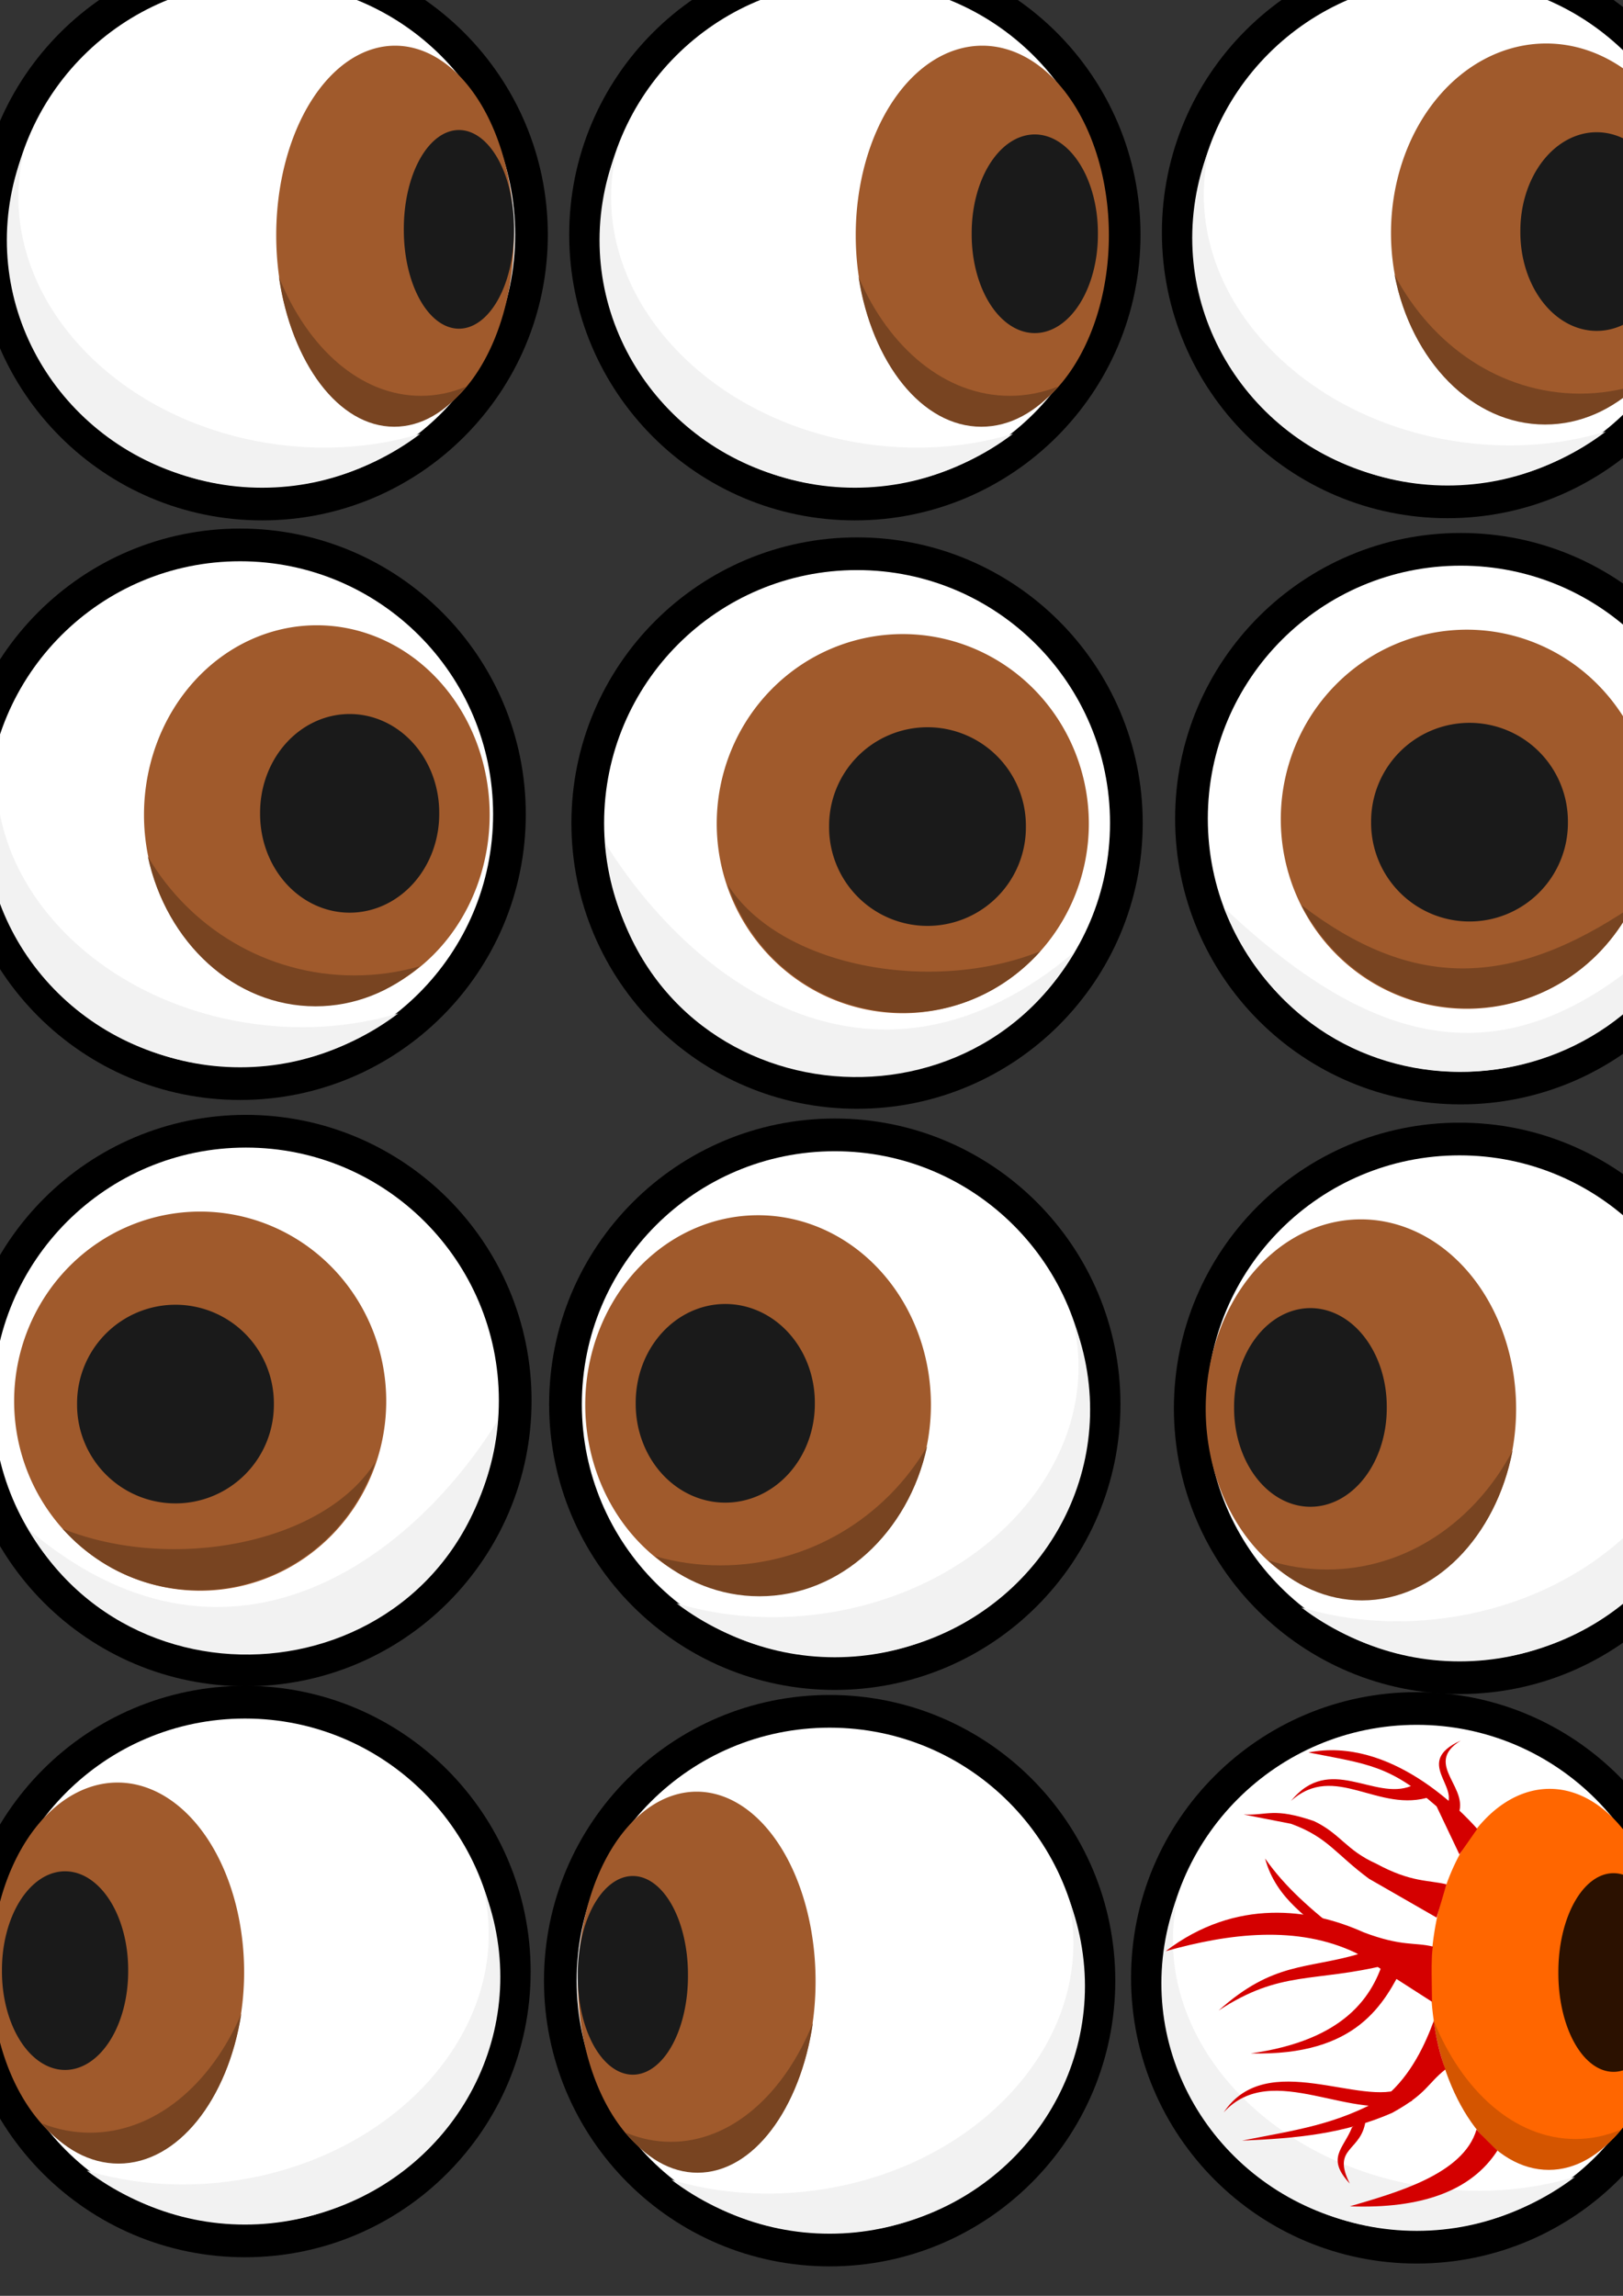 <?xml version="1.0" encoding="UTF-8" standalone="no"?>
<!-- Created with Inkscape (http://www.inkscape.org/) -->

<svg
   xmlns:dc="http://purl.org/dc/elements/1.1/"
   xmlns:cc="http://creativecommons.org/ns#"
   xmlns:rdf="http://www.w3.org/1999/02/22-rdf-syntax-ns#"
   xmlns:svg="http://www.w3.org/2000/svg"
   xmlns="http://www.w3.org/2000/svg"
   xmlns:sodipodi="http://sodipodi.sourceforge.net/DTD/sodipodi-0.dtd"
   xmlns:inkscape="http://www.inkscape.org/namespaces/inkscape"
   width="744.094"
   height="1052.362"
   id="svg7626"
   version="1.1"
   inkscape:version="0.48.4 r9939"
   sodipodi:docname="New document 36">
  <rect width="100%" height="100%" fill="#333333" stroke="none"/>
  <defs
     id="defs7628" />
  <sodipodi:namedview
     id="base"
     pagecolor="#ffffff"
     bordercolor="#666666"
     borderopacity="1.0"
     inkscape:pageopacity="0.0"
     inkscape:pageshadow="2"
     inkscape:zoom="0.24748737"
     inkscape:cx="-43.998495"
     inkscape:cy="837.26923"
     inkscape:document-units="px"
     inkscape:current-layer="layer1"
     showgrid="false"
     inkscape:window-width="1280"
     inkscape:window-height="738"
     inkscape:window-x="-8"
     inkscape:window-y="-8"
     inkscape:window-maximized="1" />
  <g
     inkscape:label="Layer 1"
     inkscape:groupmode="layer"
     id="layer1">
    <g
       id="g3845"
       transform="translate(-151.537,-195.634)"
       inkscape:export-filename="C:\Users\Marek\Google Drive\Programming\C#\Eyed\images\eye25.png"
       inkscape:export-xdpi="20.940001"
       inkscape:export-ydpi="20.940001">
      <path
         transform="matrix(0.905,0,0,0.905,13.807,40.564)"
         d="m 421.429,290.219 c 0,75.347 -61.081,136.429 -136.429,136.429 -75.347,0 -136.429,-61.081 -136.429,-136.429 0,-75.347 61.081,-136.429 136.429,-136.429 75.347,0 136.429,61.081 136.429,136.429 z"
         sodipodi:ry="136.42857"
         sodipodi:rx="136.42857"
         sodipodi:cy="290.21933"
         sodipodi:cx="285"
         id="path2985"
         style="fill:#ffffff;stroke:#000000;stroke-width:16.566;stroke-miterlimit:4;stroke-opacity:1;stroke-dasharray:none"
         sodipodi:type="arc" />
      <path
         inkscape:connector-curvature="0"
         id="path3764"
         d="m 162.756,264.042 c -2.718,6.792 -4.83,13.912 -6.206,21.345 -11.489,62.079 30.981,121.105 94.865,131.837 34.126,5.733 67.469,-3.471 92.869,-22.756 -21.734,6.518 -46.179,8.273 -71.209,4.068 C 200.527,386.349 150.564,328.732 161.463,269.844 c 0.363,-1.962 0.806,-3.888 1.293,-5.802 z"
         style="fill:#f2f2f2;fill-opacity:1;stroke:none" />
    </g>
    <path
       sodipodi:type="arc"
       style="fill:#a05a2c;fill-opacity:1;stroke:none"
       id="path3755"
       sodipodi:cx="355"
       sodipodi:cy="290.57648"
       sodipodi:rx="35"
       sodipodi:ry="79.64286"
       d="m 390,290.576 a 35,79.643 0 1 1 -70,0 35,79.643 0 1 1 70,0 z"
       transform="matrix(1.557,0,0,1.091,-371.6,-209.182)"
       inkscape:export-filename="C:\Users\Marek\Google Drive\Programming\C#\Eyed\images\eye25.png"
       inkscape:export-xdpi="20.940001"
       inkscape:export-ydpi="20.940001" />
    <path
       sodipodi:type="arc"
       style="fill:#1a1a1a;fill-opacity:1;stroke:none"
       id="path3759"
       sodipodi:cx="372.74628"
       sodipodi:cy="302.82898"
       sodipodi:rx="17.172594"
       sodipodi:ry="41.416256"
       d="m 389.919,302.829 a 17.173,41.416 0 1 1 -34.345,0 17.173,41.416 0 1 1 34.345,0 z"
       transform="matrix(1.472,0,0,1.091,-338.263,-225.252)"
       inkscape:export-filename="C:\Users\Marek\Google Drive\Programming\C#\Eyed\images\eye25.png"
       inkscape:export-xdpi="20.940001"
       inkscape:export-ydpi="20.940001" />
    <path
       inkscape:connector-curvature="0"
       style="fill:#784421;fill-opacity:1;stroke:none"
       d="m 127.86,126.921 c 5.822,39.43 27.288,68.688 52.877,68.688 12.378,0 23.758,-6.838 32.902,-18.37 -6.572,2.735 -13.485,4.205 -20.655,4.205 -27.726,0 -51.985,-21.898 -65.124,-54.523 z"
       id="path3777"
       inkscape:export-filename="C:\Users\Marek\Google Drive\Programming\C#\Eyed\images\eye25.png"
       inkscape:export-xdpi="20.940001"
       inkscape:export-ydpi="20.940001" />
    <g
       id="g3845-0"
       transform="translate(120.194,-195.634)"
       inkscape:export-filename="C:\Users\Marek\Google Drive\Programming\C#\Eyed\images\eye26.png"
       inkscape:export-xdpi="20.940001"
       inkscape:export-ydpi="20.940001">
      <path
         transform="matrix(0.905,0,0,0.905,13.807,40.564)"
         d="m 421.429,290.219 c 0,75.347 -61.081,136.429 -136.429,136.429 -75.347,0 -136.429,-61.081 -136.429,-136.429 0,-75.347 61.081,-136.429 136.429,-136.429 75.347,0 136.429,61.081 136.429,136.429 z"
         sodipodi:ry="136.42857"
         sodipodi:rx="136.42857"
         sodipodi:cy="290.21933"
         sodipodi:cx="285"
         id="path2985-6"
         style="fill:#ffffff;stroke:#000000;stroke-width:16.566;stroke-miterlimit:4;stroke-opacity:1;stroke-dasharray:none"
         sodipodi:type="arc" />
      <path
         inkscape:connector-curvature="0"
         id="path3764-1"
         d="m 162.756,264.042 c -2.718,6.792 -4.83,13.912 -6.206,21.345 -11.489,62.079 30.981,121.105 94.865,131.837 34.126,5.733 67.469,-3.471 92.869,-22.756 -21.734,6.518 -46.179,8.273 -71.209,4.068 C 200.527,386.349 150.564,328.732 161.463,269.844 c 0.363,-1.962 0.806,-3.888 1.293,-5.802 z"
         style="fill:#f2f2f2;fill-opacity:1;stroke:none" />
    </g>
    <path
       sodipodi:type="arc"
       style="fill:#a05a2c;fill-opacity:1;stroke:none"
       id="path3755-5"
       sodipodi:cx="355"
       sodipodi:cy="290.57648"
       sodipodi:rx="35"
       sodipodi:ry="79.64286"
       d="m 390,290.576 a 35,79.643 0 1 1 -70,0 35,79.643 0 1 1 70,0 z"
       transform="matrix(1.658,0,0,1.091,-138.233,-209.182)"
       inkscape:export-filename="C:\Users\Marek\Google Drive\Programming\C#\Eyed\images\eye26.png"
       inkscape:export-xdpi="20.940001"
       inkscape:export-ydpi="20.940001" />
    <path
       sodipodi:type="arc"
       style="fill:#1a1a1a;fill-opacity:1;stroke:none"
       id="path3759-5"
       sodipodi:cx="372.74628"
       sodipodi:cy="302.82898"
       sodipodi:rx="17.172594"
       sodipodi:ry="41.416256"
       d="m 389.919,302.829 a 17.173,41.416 0 1 1 -34.345,0 17.173,41.416 0 1 1 34.345,0 z"
       transform="matrix(1.685,0,0,1.091,-153.659,-223.232)"
       inkscape:export-filename="C:\Users\Marek\Google Drive\Programming\C#\Eyed\images\eye26.png"
       inkscape:export-xdpi="20.940001"
       inkscape:export-ydpi="20.940001" />
    <path
       inkscape:connector-curvature="0"
       style="fill:#784421;fill-opacity:1;stroke:none"
       d="m 393.604,126.921 c 6.199,39.43 29.057,68.688 56.305,68.688 13.18,0 25.298,-6.838 35.035,-18.37 -6.998,2.735 -14.359,4.205 -21.994,4.205 -29.523,0 -55.354,-21.898 -69.346,-54.523 z"
       id="path3777-2"
       inkscape:export-filename="C:\Users\Marek\Google Drive\Programming\C#\Eyed\images\eye26.png"
       inkscape:export-xdpi="20.940001"
       inkscape:export-ydpi="20.940001" />
    <g
       id="g3845-0-8"
       transform="translate(391.925,-196.644)"
       inkscape:export-filename="C:\Users\Marek\Google Drive\Programming\C#\Eyed\images\eye27.png"
       inkscape:export-xdpi="20.940001"
       inkscape:export-ydpi="20.940001">
      <path
         transform="matrix(0.905,0,0,0.905,13.807,40.564)"
         d="m 421.429,290.219 c 0,75.347 -61.081,136.429 -136.429,136.429 -75.347,0 -136.429,-61.081 -136.429,-136.429 0,-75.347 61.081,-136.429 136.429,-136.429 75.347,0 136.429,61.081 136.429,136.429 z"
         sodipodi:ry="136.42857"
         sodipodi:rx="136.42857"
         sodipodi:cy="290.21933"
         sodipodi:cx="285"
         id="path2985-6-3"
         style="fill:#ffffff;stroke:#000000;stroke-width:16.566;stroke-miterlimit:4;stroke-opacity:1;stroke-dasharray:none"
         sodipodi:type="arc" />
      <path
         inkscape:connector-curvature="0"
         id="path3764-1-2"
         d="m 162.756,264.042 c -2.718,6.792 -4.83,13.912 -6.206,21.345 -11.489,62.079 30.981,121.105 94.865,131.837 34.126,5.733 67.469,-3.471 92.869,-22.756 -21.734,6.518 -46.179,8.273 -71.209,4.068 C 200.527,386.349 150.564,328.732 161.463,269.844 c 0.363,-1.962 0.806,-3.888 1.293,-5.802 z"
         style="fill:#f2f2f2;fill-opacity:1;stroke:none" />
    </g>
    <path
       sodipodi:type="arc"
       style="fill:#a05a2c;fill-opacity:1;stroke:none"
       id="path3755-5-7"
       sodipodi:cx="355"
       sodipodi:cy="290.57648"
       sodipodi:rx="35"
       sodipodi:ry="79.64286"
       d="m 390,290.576 a 35,79.643 0 1 1 -70,0 35,79.643 0 1 1 70,0 z"
       transform="matrix(2.033,0,0,1.091,-12.829,-210.192)"
       inkscape:export-filename="C:\Users\Marek\Google Drive\Programming\C#\Eyed\images\eye27.png"
       inkscape:export-xdpi="20.940001"
       inkscape:export-ydpi="20.940001" />
    <path
       inkscape:connector-curvature="0"
       style="fill:#784421;fill-opacity:1;stroke:none"
       d="m 639.347,125.911 c 7.602,39.43 35.632,68.688 69.045,68.688 16.162,0 31.023,-6.838 42.963,-18.37 -8.582,2.735 -17.608,4.205 -26.971,4.205 -36.203,0 -67.88,-21.898 -85.037,-54.523 z"
       id="path3777-2-5"
       inkscape:export-filename="C:\Users\Marek\Google Drive\Programming\C#\Eyed\images\eye27.png"
       inkscape:export-xdpi="20.940001"
       inkscape:export-ydpi="20.940001" />
    <path
       sodipodi:type="arc"
       style="fill:#1a1a1a;fill-opacity:1;stroke:none"
       id="path3759-5-8"
       sodipodi:cx="372.74628"
       sodipodi:cy="302.82898"
       sodipodi:rx="17.172594"
       sodipodi:ry="41.416256"
       d="m 389.919,302.829 a 17.173,41.416 0 1 1 -34.345,0 17.173,41.416 0 1 1 34.345,0 z"
       transform="matrix(2.038,0,0,1.091,-27.627,-224.242)"
       inkscape:export-filename="C:\Users\Marek\Google Drive\Programming\C#\Eyed\images\eye27.png"
       inkscape:export-xdpi="20.940001"
       inkscape:export-ydpi="20.940001" />
    <g
       id="g3845-0-8-2"
       transform="translate(-161.638,70.036)"
       inkscape:export-filename="C:\Users\Marek\Google Drive\Programming\C#\Eyed\images\eye28.png"
       inkscape:export-xdpi="20.940001"
       inkscape:export-ydpi="20.940001">
      <path
         transform="matrix(0.905,0,0,0.905,13.807,40.564)"
         d="m 421.429,290.219 c 0,75.347 -61.081,136.429 -136.429,136.429 -75.347,0 -136.429,-61.081 -136.429,-136.429 0,-75.347 61.081,-136.429 136.429,-136.429 75.347,0 136.429,61.081 136.429,136.429 z"
         sodipodi:ry="136.42857"
         sodipodi:rx="136.42857"
         sodipodi:cy="290.21933"
         sodipodi:cx="285"
         id="path2985-6-3-7"
         style="fill:#ffffff;stroke:#000000;stroke-width:16.566;stroke-miterlimit:4;stroke-opacity:1;stroke-dasharray:none"
         sodipodi:type="arc" />
      <path
         inkscape:connector-curvature="0"
         id="path3764-1-2-2"
         d="m 162.756,264.042 c -2.718,6.792 -4.83,13.912 -6.206,21.345 -11.489,62.079 30.981,121.105 94.865,131.837 34.126,5.733 67.469,-3.471 92.869,-22.756 -21.734,6.518 -46.179,8.273 -71.209,4.068 C 200.527,386.349 150.564,328.732 161.463,269.844 c 0.363,-1.962 0.806,-3.888 1.293,-5.802 z"
         style="fill:#f2f2f2;fill-opacity:1;stroke:none" />
    </g>
    <path
       sodipodi:type="arc"
       style="fill:#a05a2c;fill-opacity:1;stroke:none"
       id="path3755-5-7-7"
       sodipodi:cx="355"
       sodipodi:cy="290.57648"
       sodipodi:rx="35"
       sodipodi:ry="79.64286"
       d="m 390,290.576 a 35,79.643 0 1 1 -70,0 35,79.643 0 1 1 70,0 z"
       transform="matrix(2.264,0,0,1.091,-658.461,56.488)"
       inkscape:export-filename="C:\Users\Marek\Google Drive\Programming\C#\Eyed\images\eye28.png"
       inkscape:export-xdpi="20.940001"
       inkscape:export-ydpi="20.940001" />
    <path
       inkscape:connector-curvature="0"
       style="fill:#784421;fill-opacity:1;stroke:none"
       d="m 67.77,392.592 c 8.465,39.43 39.678,68.688 76.885,68.688 17.998,0 34.545,-6.838 47.841,-18.37 -9.556,2.735 -19.607,4.205 -30.033,4.205 -40.314,0 -75.587,-21.898 -94.693,-54.523 z"
       id="path3777-2-5-6"
       inkscape:export-filename="C:\Users\Marek\Google Drive\Programming\C#\Eyed\images\eye28.png"
       inkscape:export-xdpi="20.940001"
       inkscape:export-ydpi="20.940001" />
    <path
       sodipodi:type="arc"
       style="fill:#1a1a1a;fill-opacity:1;stroke:none"
       id="path3759-5-8-3"
       sodipodi:cx="372.74628"
       sodipodi:cy="302.82898"
       sodipodi:rx="17.172594"
       sodipodi:ry="41.416256"
       d="m 389.919,302.829 a 17.173,41.416 0 1 1 -34.345,0 17.173,41.416 0 1 1 34.345,0 z"
       transform="matrix(2.391,0,0,1.091,-730.931,42.438)"
       inkscape:export-filename="C:\Users\Marek\Google Drive\Programming\C#\Eyed\images\eye28.png"
       inkscape:export-xdpi="20.940001"
       inkscape:export-ydpi="20.940001" />
    <g
       id="g3845-0-8-2-1"
       transform="translate(121.204,74.076)"
       inkscape:export-filename="C:\Users\Marek\Google Drive\Programming\C#\Eyed\images\eye29.png"
       inkscape:export-xdpi="20.940001"
       inkscape:export-ydpi="20.940001">
      <path
         transform="matrix(0.905,0,0,0.905,13.807,40.564)"
         d="m 421.429,290.219 c 0,75.347 -61.081,136.429 -136.429,136.429 -75.347,0 -136.429,-61.081 -136.429,-136.429 0,-75.347 61.081,-136.429 136.429,-136.429 75.347,0 136.429,61.081 136.429,136.429 z"
         sodipodi:ry="136.42857"
         sodipodi:rx="136.42857"
         sodipodi:cy="290.21933"
         sodipodi:cx="285"
         id="path2985-6-3-7-5"
         style="fill:#ffffff;stroke:#000000;stroke-width:16.566;stroke-miterlimit:4;stroke-opacity:1;stroke-dasharray:none"
         sodipodi:type="arc" />
      <path
         inkscape:connector-curvature="0"
         id="path3764-1-2-2-9"
         d="M 156.213,312.235 C 168.379,433.043 317.665,455.124 371.495,362.207 282,438.043 197.809,379.177 156.213,312.235 z"
         style="fill:#f2f2f2;fill-opacity:1;stroke:none"
         sodipodi:nodetypes="ccc" />
    </g>
    <path
       sodipodi:type="arc"
       style="fill:#a05a2c;fill-opacity:1;stroke:none"
       id="path3755-5-7-7-9"
       sodipodi:cx="355"
       sodipodi:cy="290.57648"
       sodipodi:rx="35"
       sodipodi:ry="79.64286"
       d="m 390,290.576 a 35,79.643 0 1 1 -70,0 35,79.643 0 1 1 70,0 z"
       transform="matrix(2.437,0,0,1.091,-451.236,60.529)"
       inkscape:export-filename="C:\Users\Marek\Google Drive\Programming\C#\Eyed\images\eye29.png"
       inkscape:export-xdpi="20.940001"
       inkscape:export-ydpi="20.940001" />
    <path
       inkscape:connector-curvature="0"
       style="fill:#784421;fill-opacity:1;stroke:none"
       d="m 333.573,405.382 c 21.219,62.347 99.602,79.29 143.372,30.676 -50.472,20.085 -119.745,6.791 -143.372,-30.676 z"
       id="path3777-2-5-6-5"
       sodipodi:nodetypes="ccc"
       inkscape:export-filename="C:\Users\Marek\Google Drive\Programming\C#\Eyed\images\eye29.png"
       inkscape:export-xdpi="20.940001"
       inkscape:export-ydpi="20.940001" />
    <path
       sodipodi:type="arc"
       style="fill:#1a1a1a;fill-opacity:1;stroke:none"
       id="path3759-5-8-3-4"
       sodipodi:cx="372.74628"
       sodipodi:cy="302.82898"
       sodipodi:rx="17.172594"
       sodipodi:ry="41.416256"
       d="m 389.919,302.829 a 17.173,41.416 0 1 1 -34.345,0 17.173,41.416 0 1 1 34.345,0 z"
       transform="matrix(2.627,0,0,1.091,-553.976,48.499)"
       inkscape:export-filename="C:\Users\Marek\Google Drive\Programming\C#\Eyed\images\eye29.png"
       inkscape:export-xdpi="20.940001"
       inkscape:export-ydpi="20.940001" />
    <g
       id="g3845-0-8-2-1-9"
       transform="translate(397.986,72.056)"
       inkscape:export-filename="C:\Users\Marek\Google Drive\Programming\C#\Eyed\images\eye30.png"
       inkscape:export-xdpi="20.940001"
       inkscape:export-ydpi="20.940001">
      <path
         transform="matrix(0.905,0,0,0.905,13.807,40.564)"
         d="m 421.429,290.219 c 0,75.347 -61.081,136.429 -136.429,136.429 -75.347,0 -136.429,-61.081 -136.429,-136.429 0,-75.347 61.081,-136.429 136.429,-136.429 75.347,0 136.429,61.081 136.429,136.429 z"
         sodipodi:ry="136.42857"
         sodipodi:rx="136.42857"
         sodipodi:cy="290.21933"
         sodipodi:cx="285"
         id="path2985-6-3-7-5-5"
         style="fill:#ffffff;stroke:#000000;stroke-width:16.566;stroke-miterlimit:4;stroke-opacity:1;stroke-dasharray:none"
         sodipodi:type="arc" />
      <path
         sodipodi:nodetypes="ccc"
         inkscape:connector-curvature="0"
         id="path3764-1-2-2-9-2"
         d="m 163.087,343.873 c 42.714,105.872 184.103,95.544 218.04,-1.381 -79.729,86.413 -145.338,69.885 -218.04,1.381 z"
         style="fill:#f2f2f2;fill-opacity:1;stroke:none" />
    </g>
    <path
       sodipodi:type="arc"
       style="fill:#a05a2c;fill-opacity:1;stroke:none"
       id="path3755-5-7-7-9-2"
       sodipodi:cx="355"
       sodipodi:cy="290.57648"
       sodipodi:rx="35"
       sodipodi:ry="79.64286"
       d="m 390,290.576 a 35,79.643 0 1 1 -70,0 35,79.643 0 1 1 70,0 z"
       transform="matrix(2.437,0,0,1.091,-192.637,58.508)"
       inkscape:export-filename="C:\Users\Marek\Google Drive\Programming\C#\Eyed\images\eye30.png"
       inkscape:export-xdpi="20.940001"
       inkscape:export-ydpi="20.940001" />
    <path
       inkscape:connector-curvature="0"
       style="fill:#784421;fill-opacity:1;stroke:none"
       d="m 596.586,414.815 c 33.939,63.739 119.612,62.278 151.69,0.695 -56.037,37.86 -100.936,38.088 -151.69,-0.695 z"
       id="path3777-2-5-6-5-2"
       sodipodi:nodetypes="ccc"
       inkscape:export-filename="C:\Users\Marek\Google Drive\Programming\C#\Eyed\images\eye30.png"
       inkscape:export-xdpi="20.940001"
       inkscape:export-ydpi="20.940001" />
    <path
       sodipodi:type="arc"
       style="fill:#1a1a1a;fill-opacity:1;stroke:none"
       id="path3759-5-8-3-4-3"
       sodipodi:cx="372.74628"
       sodipodi:cy="302.82898"
       sodipodi:rx="17.172594"
       sodipodi:ry="41.416256"
       d="m 389.919,302.829 a 17.173,41.416 0 1 1 -34.345,0 17.173,41.416 0 1 1 34.345,0 z"
       transform="matrix(2.627,0,0,1.091,-305.479,46.479)"
       inkscape:export-filename="C:\Users\Marek\Google Drive\Programming\C#\Eyed\images\eye30.png"
       inkscape:export-xdpi="20.940001"
       inkscape:export-ydpi="20.940001" />
    <g
       id="g3845-8"
       transform="matrix(-1,0,0,1,652.091,604.694)"
       inkscape:export-filename="C:\Users\Marek\Google Drive\Programming\C#\Eyed\images\eye35.png"
       inkscape:export-xdpi="20.940001"
       inkscape:export-ydpi="20.940001">
      <path
         transform="matrix(0.905,0,0,0.905,13.807,40.564)"
         d="m 421.429,290.219 c 0,75.347 -61.081,136.429 -136.429,136.429 -75.347,0 -136.429,-61.081 -136.429,-136.429 0,-75.347 61.081,-136.429 136.429,-136.429 75.347,0 136.429,61.081 136.429,136.429 z"
         sodipodi:ry="136.42857"
         sodipodi:rx="136.42857"
         sodipodi:cy="290.21933"
         sodipodi:cx="285"
         id="path2985-5"
         style="fill:#ffffff;stroke:#000000;stroke-width:16.566;stroke-miterlimit:4;stroke-opacity:1;stroke-dasharray:none"
         sodipodi:type="arc" />
      <path
         inkscape:connector-curvature="0"
         id="path3764-4"
         d="m 162.756,264.042 c -2.718,6.792 -4.83,13.912 -6.206,21.345 -11.489,62.079 30.981,121.105 94.865,131.837 34.126,5.733 67.469,-3.471 92.869,-22.756 -21.734,6.518 -46.179,8.273 -71.209,4.068 C 200.527,386.349 150.564,328.732 161.463,269.844 c 0.363,-1.962 0.806,-3.888 1.293,-5.802 z"
         style="fill:#f2f2f2;fill-opacity:1;stroke:none" />
    </g>
    <path
       sodipodi:type="arc"
       style="fill:#a05a2c;fill-opacity:1;stroke:none"
       id="path3755-7"
       sodipodi:cx="355"
       sodipodi:cy="290.57648"
       sodipodi:rx="35"
       sodipodi:ry="79.64286"
       d="m 390,290.576 a 35,79.643 0 1 1 -70,0 35,79.643 0 1 1 70,0 z"
       transform="matrix(-1.557,0,0,1.091,872.154,591.146)"
       inkscape:export-filename="C:\Users\Marek\Google Drive\Programming\C#\Eyed\images\eye35.png"
       inkscape:export-xdpi="20.940001"
       inkscape:export-ydpi="20.940001" />
    <path
       sodipodi:type="arc"
       style="fill:#1a1a1a;fill-opacity:1;stroke:none"
       id="path3759-7"
       sodipodi:cx="372.74628"
       sodipodi:cy="302.82898"
       sodipodi:rx="17.172594"
       sodipodi:ry="41.416256"
       d="m 389.919,302.829 a 17.173,41.416 0 1 1 -34.345,0 17.173,41.416 0 1 1 34.345,0 z"
       transform="matrix(-1.472,0,0,1.091,838.817,575.076)"
       inkscape:export-filename="C:\Users\Marek\Google Drive\Programming\C#\Eyed\images\eye35.png"
       inkscape:export-xdpi="20.940001"
       inkscape:export-ydpi="20.940001" />
    <path
       inkscape:connector-curvature="0"
       style="fill:#784421;fill-opacity:1;stroke:none"
       d="m 372.694,927.249 c -5.822,39.43 -27.288,68.688 -52.877,68.688 -12.378,0 -23.758,-6.838 -32.902,-18.37 6.572,2.735 13.485,4.205 20.655,4.205 27.726,0 51.985,-21.898 65.124,-54.523 z"
       id="path3777-3"
       inkscape:export-filename="C:\Users\Marek\Google Drive\Programming\C#\Eyed\images\eye35.png"
       inkscape:export-xdpi="20.940001"
       inkscape:export-ydpi="20.940001" />
    <g
       id="g3845-0-4"
       transform="matrix(-1,0,0,1,384.054,600.51)"
       inkscape:export-filename="C:\Users\Marek\Google Drive\Programming\C#\Eyed\images\eye34.png"
       inkscape:export-xdpi="20.940001"
       inkscape:export-ydpi="20.940001">
      <path
         transform="matrix(0.905,0,0,0.905,13.807,40.564)"
         d="m 421.429,290.219 c 0,75.347 -61.081,136.429 -136.429,136.429 -75.347,0 -136.429,-61.081 -136.429,-136.429 0,-75.347 61.081,-136.429 136.429,-136.429 75.347,0 136.429,61.081 136.429,136.429 z"
         sodipodi:ry="136.42857"
         sodipodi:rx="136.42857"
         sodipodi:cy="290.21933"
         sodipodi:cx="285"
         id="path2985-6-9"
         style="fill:#ffffff;stroke:#000000;stroke-width:16.566;stroke-miterlimit:4;stroke-opacity:1;stroke-dasharray:none"
         sodipodi:type="arc" />
      <path
         inkscape:connector-curvature="0"
         id="path3764-1-1"
         d="m 162.756,264.042 c -2.718,6.792 -4.83,13.912 -6.206,21.345 -11.489,62.079 30.981,121.105 94.865,131.837 34.126,5.733 67.469,-3.471 92.869,-22.756 -21.734,6.518 -46.179,8.273 -71.209,4.068 C 200.527,386.349 150.564,328.732 161.463,269.844 c 0.363,-1.962 0.806,-3.888 1.293,-5.802 z"
         style="fill:#f2f2f2;fill-opacity:1;stroke:none" />
    </g>
    <path
       sodipodi:type="arc"
       style="fill:#a05a2c;fill-opacity:1;stroke:none"
       id="path3755-5-8"
       sodipodi:cx="355"
       sodipodi:cy="290.57648"
       sodipodi:rx="35"
       sodipodi:ry="79.64286"
       d="m 390,290.576 a 35,79.643 0 1 1 -70,0 35,79.643 0 1 1 70,0 z"
       transform="matrix(-1.658,0,0,1.091,642.481,586.962)"
       inkscape:export-filename="C:\Users\Marek\Google Drive\Programming\C#\Eyed\images\eye34.png"
       inkscape:export-xdpi="20.940001"
       inkscape:export-ydpi="20.940001" />
    <path
       sodipodi:type="arc"
       style="fill:#1a1a1a;fill-opacity:1;stroke:none"
       id="path3759-5-3"
       sodipodi:cx="372.74628"
       sodipodi:cy="302.82898"
       sodipodi:rx="17.172594"
       sodipodi:ry="41.416256"
       d="m 389.919,302.829 a 17.173,41.416 0 1 1 -34.345,0 17.173,41.416 0 1 1 34.345,0 z"
       transform="matrix(-1.685,0,0,1.091,657.907,572.912)"
       inkscape:export-filename="C:\Users\Marek\Google Drive\Programming\C#\Eyed\images\eye34.png"
       inkscape:export-xdpi="20.940001"
       inkscape:export-ydpi="20.940001" />
    <path
       inkscape:connector-curvature="0"
       style="fill:#784421;fill-opacity:1;stroke:none"
       d="m 110.644,923.065 c -6.199,39.43 -29.057,68.688 -56.305,68.688 -13.18,0 -25.298,-6.838 -35.035,-18.37 6.998,2.735 14.359,4.205 21.994,4.205 29.523,0 55.354,-21.898 69.346,-54.523 z"
       id="path3777-2-8"
       inkscape:export-filename="C:\Users\Marek\Google Drive\Programming\C#\Eyed\images\eye34.png"
       inkscape:export-xdpi="20.940001"
       inkscape:export-ydpi="20.940001" />
    <g
       id="g3845-0-8-9"
       transform="matrix(-1,0,0,1,940.894,342.357)"
       inkscape:export-filename="C:\Users\Marek\Google Drive\Programming\C#\Eyed\images\eye33.png"
       inkscape:export-xdpi="20.940001"
       inkscape:export-ydpi="20.940001">
      <path
         transform="matrix(0.905,0,0,0.905,13.807,40.564)"
         d="m 421.429,290.219 c 0,75.347 -61.081,136.429 -136.429,136.429 -75.347,0 -136.429,-61.081 -136.429,-136.429 0,-75.347 61.081,-136.429 136.429,-136.429 75.347,0 136.429,61.081 136.429,136.429 z"
         sodipodi:ry="136.42857"
         sodipodi:rx="136.42857"
         sodipodi:cy="290.21933"
         sodipodi:cx="285"
         id="path2985-6-3-71"
         style="fill:#ffffff;stroke:#000000;stroke-width:16.566;stroke-miterlimit:4;stroke-opacity:1;stroke-dasharray:none"
         sodipodi:type="arc" />
      <path
         inkscape:connector-curvature="0"
         id="path3764-1-2-1"
         d="m 162.756,264.042 c -2.718,6.792 -4.83,13.912 -6.206,21.345 -11.489,62.079 30.981,121.105 94.865,131.837 34.126,5.733 67.469,-3.471 92.869,-22.756 -21.734,6.518 -46.179,8.273 -71.209,4.068 C 200.527,386.349 150.564,328.732 161.463,269.844 c 0.363,-1.962 0.806,-3.888 1.293,-5.802 z"
         style="fill:#f2f2f2;fill-opacity:1;stroke:none" />
    </g>
    <path
       sodipodi:type="arc"
       style="fill:#a05a2c;fill-opacity:1;stroke:none"
       id="path3755-5-7-3"
       sodipodi:cx="355"
       sodipodi:cy="290.57648"
       sodipodi:rx="35"
       sodipodi:ry="79.64286"
       d="m 390,290.576 a 35,79.643 0 1 1 -70,0 35,79.643 0 1 1 70,0 z"
       transform="matrix(-2.033,0,0,1.091,1345.649,328.809)"
       inkscape:export-filename="C:\Users\Marek\Google Drive\Programming\C#\Eyed\images\eye33.png"
       inkscape:export-xdpi="20.940001"
       inkscape:export-ydpi="20.940001" />
    <path
       inkscape:connector-curvature="0"
       style="fill:#784421;fill-opacity:1;stroke:none"
       d="m 693.472,664.912 c -7.602,39.43 -35.632,68.688 -69.045,68.688 -16.162,0 -31.023,-6.838 -42.963,-18.37 8.582,2.735 17.608,4.205 26.971,4.205 36.203,0 67.88,-21.898 85.037,-54.523 z"
       id="path3777-2-5-5"
       inkscape:export-filename="C:\Users\Marek\Google Drive\Programming\C#\Eyed\images\eye33.png"
       inkscape:export-xdpi="20.940001"
       inkscape:export-ydpi="20.940001" />
    <path
       sodipodi:type="arc"
       style="fill:#1a1a1a;fill-opacity:1;stroke:none"
       id="path3759-5-8-2"
       sodipodi:cx="372.74628"
       sodipodi:cy="302.82898"
       sodipodi:rx="17.172594"
       sodipodi:ry="41.416256"
       d="m 389.919,302.829 a 17.173,41.416 0 1 1 -34.345,0 17.173,41.416 0 1 1 34.345,0 z"
       transform="matrix(-2.038,0,0,1.091,1360.447,314.759)"
       inkscape:export-filename="C:\Users\Marek\Google Drive\Programming\C#\Eyed\images\eye33.png"
       inkscape:export-xdpi="20.940001"
       inkscape:export-ydpi="20.940001" />
    <g
       id="g3845-0-8-2-15"
       transform="matrix(-1,0,0,1,654.458,340.465)"
       inkscape:export-filename="C:\Users\Marek\Google Drive\Programming\C#\Eyed\images\eye32.png"
       inkscape:export-xdpi="20.940001"
       inkscape:export-ydpi="20.940001">
      <path
         transform="matrix(0.905,0,0,0.905,13.807,40.564)"
         d="m 421.429,290.219 c 0,75.347 -61.081,136.429 -136.429,136.429 -75.347,0 -136.429,-61.081 -136.429,-136.429 0,-75.347 61.081,-136.429 136.429,-136.429 75.347,0 136.429,61.081 136.429,136.429 z"
         sodipodi:ry="136.42857"
         sodipodi:rx="136.42857"
         sodipodi:cy="290.21933"
         sodipodi:cx="285"
         id="path2985-6-3-7-56"
         style="fill:#ffffff;stroke:#000000;stroke-width:16.566;stroke-miterlimit:4;stroke-opacity:1;stroke-dasharray:none"
         sodipodi:type="arc" />
      <path
         inkscape:connector-curvature="0"
         id="path3764-1-2-2-7"
         d="m 162.756,264.042 c -2.718,6.792 -4.83,13.912 -6.206,21.345 -11.489,62.079 30.981,121.105 94.865,131.837 34.126,5.733 67.469,-3.471 92.869,-22.756 -21.734,6.518 -46.179,8.273 -71.209,4.068 C 200.527,386.349 150.564,328.732 161.463,269.844 c 0.363,-1.962 0.806,-3.888 1.293,-5.802 z"
         style="fill:#f2f2f2;fill-opacity:1;stroke:none" />
    </g>
    <path
       sodipodi:type="arc"
       style="fill:#a05a2c;fill-opacity:1;stroke:none"
       id="path3755-5-7-7-0"
       sodipodi:cx="355"
       sodipodi:cy="290.57648"
       sodipodi:rx="35"
       sodipodi:ry="79.64286"
       d="m 390,290.576 a 35,79.643 0 1 1 -70,0 35,79.643 0 1 1 70,0 z"
       transform="matrix(-2.264,0,0,1.091,1151.281,326.918)"
       inkscape:export-filename="C:\Users\Marek\Google Drive\Programming\C#\Eyed\images\eye32.png"
       inkscape:export-xdpi="20.940001"
       inkscape:export-ydpi="20.940001" />
    <path
       inkscape:connector-curvature="0"
       style="fill:#784421;fill-opacity:1;stroke:none"
       d="m 425.049,663.021 c -8.465,39.43 -39.678,68.688 -76.885,68.688 -17.998,0 -34.545,-6.838 -47.841,-18.37 9.556,2.735 19.607,4.205 30.033,4.205 40.314,0 75.587,-21.898 94.693,-54.523 z"
       id="path3777-2-5-6-2"
       inkscape:export-filename="C:\Users\Marek\Google Drive\Programming\C#\Eyed\images\eye32.png"
       inkscape:export-xdpi="20.940001"
       inkscape:export-ydpi="20.940001" />
    <path
       sodipodi:type="arc"
       style="fill:#1a1a1a;fill-opacity:1;stroke:none"
       id="path3759-5-8-3-3"
       sodipodi:cx="372.74628"
       sodipodi:cy="302.82898"
       sodipodi:rx="17.172594"
       sodipodi:ry="41.416256"
       d="m 389.919,302.829 a 17.173,41.416 0 1 1 -34.345,0 17.173,41.416 0 1 1 34.345,0 z"
       transform="matrix(-2.391,0,0,1.091,1223.75,312.868)"
       inkscape:export-filename="C:\Users\Marek\Google Drive\Programming\C#\Eyed\images\eye32.png"
       inkscape:export-xdpi="20.940001"
       inkscape:export-ydpi="20.940001" />
    <g
       id="g3845-0-8-2-1-1"
       transform="matrix(-1,0,0,1,384.472,338.792)"
       inkscape:export-filename="C:\Users\Marek\Google Drive\Programming\C#\Eyed\images\eye31.png"
       inkscape:export-xdpi="20.940001"
       inkscape:export-ydpi="20.940001">
      <path
         transform="matrix(0.905,0,0,0.905,13.807,40.564)"
         d="m 421.429,290.219 c 0,75.347 -61.081,136.429 -136.429,136.429 -75.347,0 -136.429,-61.081 -136.429,-136.429 0,-75.347 61.081,-136.429 136.429,-136.429 75.347,0 136.429,61.081 136.429,136.429 z"
         sodipodi:ry="136.42857"
         sodipodi:rx="136.42857"
         sodipodi:cy="290.21933"
         sodipodi:cx="285"
         id="path2985-6-3-7-5-9"
         style="fill:#ffffff;stroke:#000000;stroke-width:16.566;stroke-miterlimit:4;stroke-opacity:1;stroke-dasharray:none"
         sodipodi:type="arc" />
      <path
         inkscape:connector-curvature="0"
         id="path3764-1-2-2-9-8"
         d="M 156.213,312.235 C 168.379,433.043 317.665,455.124 371.495,362.207 282,438.043 197.809,379.177 156.213,312.235 z"
         style="fill:#f2f2f2;fill-opacity:1;stroke:none"
         sodipodi:nodetypes="ccc" />
    </g>
    <path
       sodipodi:type="arc"
       style="fill:#a05a2c;fill-opacity:1;stroke:none"
       id="path3755-5-7-7-9-7"
       sodipodi:cx="355"
       sodipodi:cy="290.57648"
       sodipodi:rx="35"
       sodipodi:ry="79.64286"
       d="m 390,290.576 a 35,79.643 0 1 1 -70,0 35,79.643 0 1 1 70,0 z"
       transform="matrix(-2.437,0,0,1.091,956.912,325.244)"
       inkscape:export-filename="C:\Users\Marek\Google Drive\Programming\C#\Eyed\images\eye31.png"
       inkscape:export-xdpi="20.940001"
       inkscape:export-ydpi="20.940001" />
    <path
       inkscape:connector-curvature="0"
       style="fill:#784421;fill-opacity:1;stroke:none"
       d="m 172.103,670.097 c -21.219,62.347 -99.602,79.29 -143.372,30.676 50.472,20.085 119.745,6.79 143.372,-30.676 z"
       id="path3777-2-5-6-5-8"
       sodipodi:nodetypes="ccc"
       inkscape:export-filename="C:\Users\Marek\Google Drive\Programming\C#\Eyed\images\eye31.png"
       inkscape:export-xdpi="20.940001"
       inkscape:export-ydpi="20.940001" />
    <path
       sodipodi:type="arc"
       style="fill:#1a1a1a;fill-opacity:1;stroke:none"
       id="path3759-5-8-3-4-4"
       sodipodi:cx="372.74628"
       sodipodi:cy="302.82898"
       sodipodi:rx="17.172594"
       sodipodi:ry="41.416256"
       d="m 389.919,302.829 a 17.173,41.416 0 1 1 -34.345,0 17.173,41.416 0 1 1 34.345,0 z"
       transform="matrix(-2.627,0,0,1.091,1059.653,313.214)"
       inkscape:export-filename="C:\Users\Marek\Google Drive\Programming\C#\Eyed\images\eye31.png"
       inkscape:export-xdpi="20.940001"
       inkscape:export-ydpi="20.940001" />
    <g
       id="g3845-8-5"
       transform="translate(377.783,603.396)"
       inkscape:export-filename="C:\Users\Marek\Google Drive\Programming\C#\Eyed\images\eye36.png"
       inkscape:export-xdpi="20.940001"
       inkscape:export-ydpi="20.940001">
      <path
         transform="matrix(0.905,0,0,0.905,13.807,40.564)"
         d="m 421.429,290.219 c 0,75.347 -61.081,136.429 -136.429,136.429 -75.347,0 -136.429,-61.081 -136.429,-136.429 0,-75.347 61.081,-136.429 136.429,-136.429 75.347,0 136.429,61.081 136.429,136.429 z"
         sodipodi:ry="136.42857"
         sodipodi:rx="136.42857"
         sodipodi:cy="290.21933"
         sodipodi:cx="285"
         id="path2985-2"
         style="fill:#ffffff;stroke:#000000;stroke-width:16.566;stroke-miterlimit:4;stroke-opacity:1;stroke-dasharray:none"
         sodipodi:type="arc" />
      <path
         inkscape:connector-curvature="0"
         id="path3764-5"
         d="m 162.756,264.042 c -2.718,6.792 -4.83,13.912 -6.206,21.345 -11.489,62.079 30.981,121.105 94.865,131.837 34.126,5.733 67.469,-3.471 92.869,-22.756 -21.734,6.518 -46.179,8.273 -71.209,4.068 C 200.527,386.349 150.564,328.732 161.463,269.844 c 0.363,-1.962 0.806,-3.888 1.293,-5.802 z"
         style="fill:#f2f2f2;fill-opacity:1;stroke:none" />
    </g>
    <path
       sodipodi:type="arc"
       style="fill:#ff6600;fill-opacity:1;stroke:none"
       id="path3755-1"
       sodipodi:cx="355"
       sodipodi:cy="290.57648"
       sodipodi:rx="35"
       sodipodi:ry="79.64286"
       d="m 390,290.576 a 35,79.643 0 1 1 -70,0 35,79.643 0 1 1 70,0 z"
       transform="matrix(1.557,0,0,1.091,157.72,589.849)"
       inkscape:export-filename="C:\Users\Marek\Google Drive\Programming\C#\Eyed\images\eye36.png"
       inkscape:export-xdpi="20.940001"
       inkscape:export-ydpi="20.940001" />
    <path
       sodipodi:type="arc"
       style="fill:#2b1100;fill-opacity:1;stroke:none"
       id="path3759-9"
       sodipodi:cx="372.74628"
       sodipodi:cy="302.82898"
       sodipodi:rx="17.172594"
       sodipodi:ry="41.416256"
       d="m 389.919,302.829 a 17.173,41.416 0 1 1 -34.345,0 17.173,41.416 0 1 1 34.345,0 z"
       transform="matrix(1.472,0,0,1.091,191.057,573.778)"
       inkscape:export-filename="C:\Users\Marek\Google Drive\Programming\C#\Eyed\images\eye36.png"
       inkscape:export-xdpi="20.940001"
       inkscape:export-ydpi="20.940001" />
    <path
       inkscape:connector-curvature="0"
       style="fill:#d45500;fill-opacity:1;stroke:none"
       d="m 657.18,925.952 c 5.822,39.43 27.288,68.688 52.877,68.688 12.378,0 23.758,-6.838 32.902,-18.37 -6.572,2.735 -13.485,4.205 -20.655,4.205 -27.726,0 -51.985,-21.898 -65.124,-54.523 z"
       id="path3777-3-6"
       inkscape:export-filename="C:\Users\Marek\Google Drive\Programming\C#\Eyed\images\eye36.png"
       inkscape:export-xdpi="20.940001"
       inkscape:export-ydpi="20.940001" />
    <path
       style="fill:#d40000;fill-opacity:1;stroke:none"
       d="M 658.651,878.998 627.687,861.212 C 612.36,849.929 608.82,842.154 591.901,835.998 l -21.75,-4.25 c 11.25,0.5 13.525,-3.354 32.25,3 12.162,5.785 14.68,13.303 28.5,19.5 16.152,8.74 23.772,7.415 32.25,9.5 z"
       id="path6734"
       inkscape:connector-curvature="0"
       sodipodi:nodetypes="cccccccc"
       inkscape:export-filename="C:\Users\Marek\Google Drive\Programming\C#\Eyed\images\eye36.png"
       inkscape:export-xdpi="20.940001"
       inkscape:export-ydpi="20.940001" />
    <path
       style="fill:#d40000;fill-opacity:1;stroke:none"
       d="m 656.536,917.591 -34.861,-22.382 c -26.93,-12.888 -58.085,-9.012 -87.234,-0.827 32.092,-24.454 66.554,-19.579 90.802,-8.613 17.566,6.619 23.209,4.415 31.688,6.5 -0.989,5.653 -0.397,19.028 -0.395,25.321 z"
       id="path6734-7"
       inkscape:connector-curvature="0"
       sodipodi:nodetypes="cccccc"
       inkscape:export-filename="C:\Users\Marek\Google Drive\Programming\C#\Eyed\images\eye36.png"
       inkscape:export-xdpi="20.940001"
       inkscape:export-ydpi="20.940001" />
    <path
       style="fill:#d40000;fill-opacity:1;stroke:none"
       d="m 657.318,926.399 c -3.691,10.003 -10.174,24.76 -22.254,34.763 -22.306,12.882 -41.055,15.188 -65.621,20.059 24.727,-1.024 46.615,-3.032 68.75,-12.684 16.152,-8.869 16.022,-13.293 24.5,-19.975 -2.643,-6.817 -4.387,-15.014 -5.375,-22.162 z"
       id="path6734-1"
       inkscape:connector-curvature="0"
       sodipodi:nodetypes="cccccc"
       inkscape:export-filename="C:\Users\Marek\Google Drive\Programming\C#\Eyed\images\eye36.png"
       inkscape:export-xdpi="20.940001"
       inkscape:export-ydpi="20.940001" />
    <path
       style="fill:#d40000;fill-opacity:1;stroke:none"
       d="m 669.093,850.02 -10.458,-22.003 c -21.581,-18.881 -31.728,-19.427 -58.786,-24.714 37.809,-7.417 70.452,27.158 77.419,35.028 z"
       id="path6734-2"
       inkscape:connector-curvature="0"
       sodipodi:nodetypes="ccccc"
       inkscape:export-filename="C:\Users\Marek\Google Drive\Programming\C#\Eyed\images\eye36.png"
       inkscape:export-xdpi="20.940001"
       inkscape:export-ydpi="20.940001" />
    <path
       style="fill:#d40000;fill-opacity:1;stroke:none"
       d="m 686.533,985.763 c -12.111,18.765 -35.19,26.754 -67.64,25.582 20.455,-6.091 52.06,-14.488 58.035,-35.206 1.854,2.171 7.676,7.986 9.606,9.624 z"
       id="path6734-0-6"
       inkscape:connector-curvature="0"
       sodipodi:nodetypes="cccc"
       inkscape:export-filename="C:\Users\Marek\Google Drive\Programming\C#\Eyed\images\eye36.png"
       inkscape:export-xdpi="20.940001"
       inkscape:export-ydpi="20.940001" />
    <path
       style="fill:#d40000;fill-opacity:1;stroke:none"
       d="m 656.127,823.512 c -24.131,8.147 -44.077,-16.157 -64.282,2.04 17.799,-21.9 38.066,0.064 55.178,-6.891 z"
       id="path6734-0-8"
       inkscape:connector-curvature="0"
       sodipodi:nodetypes="cccc"
       inkscape:export-filename="C:\Users\Marek\Google Drive\Programming\C#\Eyed\images\eye36.png"
       inkscape:export-xdpi="20.940001"
       inkscape:export-ydpi="20.940001" />
    <path
       style="fill:#d40000;fill-opacity:1;stroke:none"
       d="m 615.469,886.579 c -14.44,-11.276 -26.327,-21.59 -35.467,-34.684 5.247,19.446 21.255,27.601 30.964,37.473 z"
       id="path6734-0-9"
       inkscape:connector-curvature="0"
       sodipodi:nodetypes="cccc"
       inkscape:export-filename="C:\Users\Marek\Google Drive\Programming\C#\Eyed\images\eye36.png"
       inkscape:export-xdpi="20.940001"
       inkscape:export-ydpi="20.940001" />
    <path
       style="fill:#d40000;fill-opacity:1;stroke:none"
       d="m 667.692,833.476 c 8.147,-13.38 -16.157,-24.44 2.04,-35.644 -21.9,9.87 0.064,21.107 -6.891,30.596 z"
       id="path6734-0-8-9"
       inkscape:connector-curvature="0"
       sodipodi:nodetypes="cccc"
       inkscape:export-filename="C:\Users\Marek\Google Drive\Programming\C#\Eyed\images\eye36.png"
       inkscape:export-xdpi="20.940001"
       inkscape:export-ydpi="20.940001" />
    <path
       style="fill:#d40000;fill-opacity:1;stroke:none"
       d="m 636.063,900.596 c -34.106,8.375 -48.805,2.29 -77.363,20.996 25.158,-22.512 40.31,-18.834 64.496,-25.983 z"
       id="path6734-0-8-3"
       inkscape:connector-curvature="0"
       sodipodi:nodetypes="cccc"
       inkscape:export-filename="C:\Users\Marek\Google Drive\Programming\C#\Eyed\images\eye36.png"
       inkscape:export-xdpi="20.940001"
       inkscape:export-ydpi="20.940001" />
    <path
       style="fill:#d40000;fill-opacity:1;stroke:none"
       d="m 647.377,963.025 c -26.785,11.028 -63.925,-19.372 -86.353,5.261 19.757,-29.645 63.44,-1.884 82.435,-11.298 z"
       id="path6734-0-8-91"
       inkscape:connector-curvature="0"
       sodipodi:nodetypes="cccc"
       inkscape:export-filename="C:\Users\Marek\Google Drive\Programming\C#\Eyed\images\eye36.png"
       inkscape:export-xdpi="20.940001"
       inkscape:export-ydpi="20.940001" />
    <path
       style="fill:#d40000;fill-opacity:1;stroke:none"
       d="m 626.184,971.071 c -1.384,15.522 -16.054,12.612 -7.342,29.853 -11.038,-11.843 -2.907,-15.858 1.031,-25.802 z"
       id="path6734-0-8-91-1"
       inkscape:connector-curvature="0"
       sodipodi:nodetypes="cccc"
       inkscape:export-filename="C:\Users\Marek\Google Drive\Programming\C#\Eyed\images\eye36.png"
       inkscape:export-xdpi="20.940001"
       inkscape:export-ydpi="20.940001" />
    <path
       style="fill:#d40000;fill-opacity:1;stroke:none"
       d="m 643.833,900.243 c -9.106,17.875 -21.305,42.29 -70.363,40.996 42.658,-6.012 56.31,-25.834 61.496,-44.983 z"
       id="path6734-0-8-3-3"
       inkscape:connector-curvature="0"
       sodipodi:nodetypes="cccc"
       inkscape:export-filename="C:\Users\Marek\Google Drive\Programming\C#\Eyed\images\eye36.png"
       inkscape:export-xdpi="20.940001"
       inkscape:export-ydpi="20.940001" />
  </g>
</svg>
